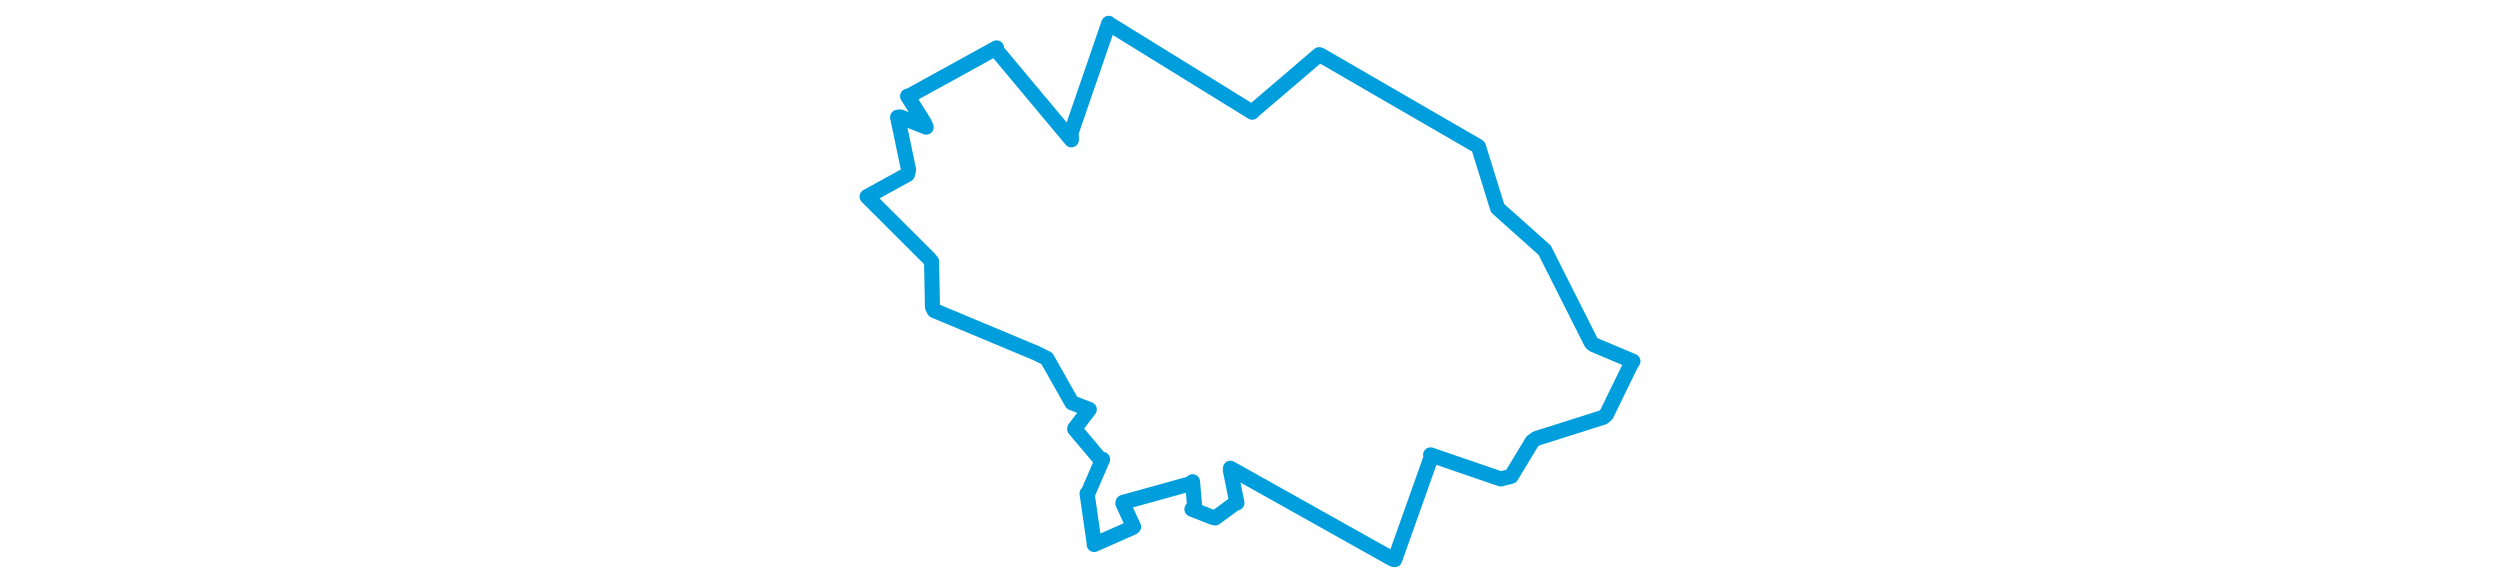 <svg viewBox="0 0 322.449 231.895" width="1000" xmlns="http://www.w3.org/2000/svg"><polygon points="8.053,78.658 32.592,103.127 33.853,104.582 34.202,122.781 34.921,124.22 75.694,141.26 79.97,143.374 89.991,161.101 96.938,163.774 91.115,171.379 91.087,171.598 101.025,183.371 102.265,183.735 96.297,197.5 96.05,197.402 98.934,217.484 98.897,217.806 114.33,210.975 114.658,210.742 110.362,201.334 110.48,200.941 137.426,193.473 138.236,192.698 139.04,202.135 137.991,203.681 146.546,207.042 147.319,207.169 155.006,201.509 155.999,201.163 153.337,187.993 153.404,187.302 218.35,223.687 219.123,223.842 233.756,182.684 233.459,181.954 261.474,191.563 265.675,190.531 274.107,176.608 275.72,175.417 302.554,166.91 303.824,165.747 313.571,145.769 314.396,144.488 298.614,137.848 297.745,137.103 279.385,100.675 279.153,100.141 260.622,83.585 260.216,83.164 252.603,58.663 252.501,58.547 189.617,22.159 188.873,21.867 162.863,44.106 162.121,44.884 104.907,9.579 104.728,9.332 89.695,52.974 89.783,55.93 59.919,20.212 59.849,19.154 25.15,38.236 24.264,38.451 30.747,48.79 31.704,50.857 21.462,46.796 20.268,46.885 24.663,67.954 24.211,69.771 8.053,78.658" stroke="#009edd" stroke-width="6.027px" fill="none" stroke-linejoin="round" vector-effect="non-scaling-stroke"></polygon></svg>